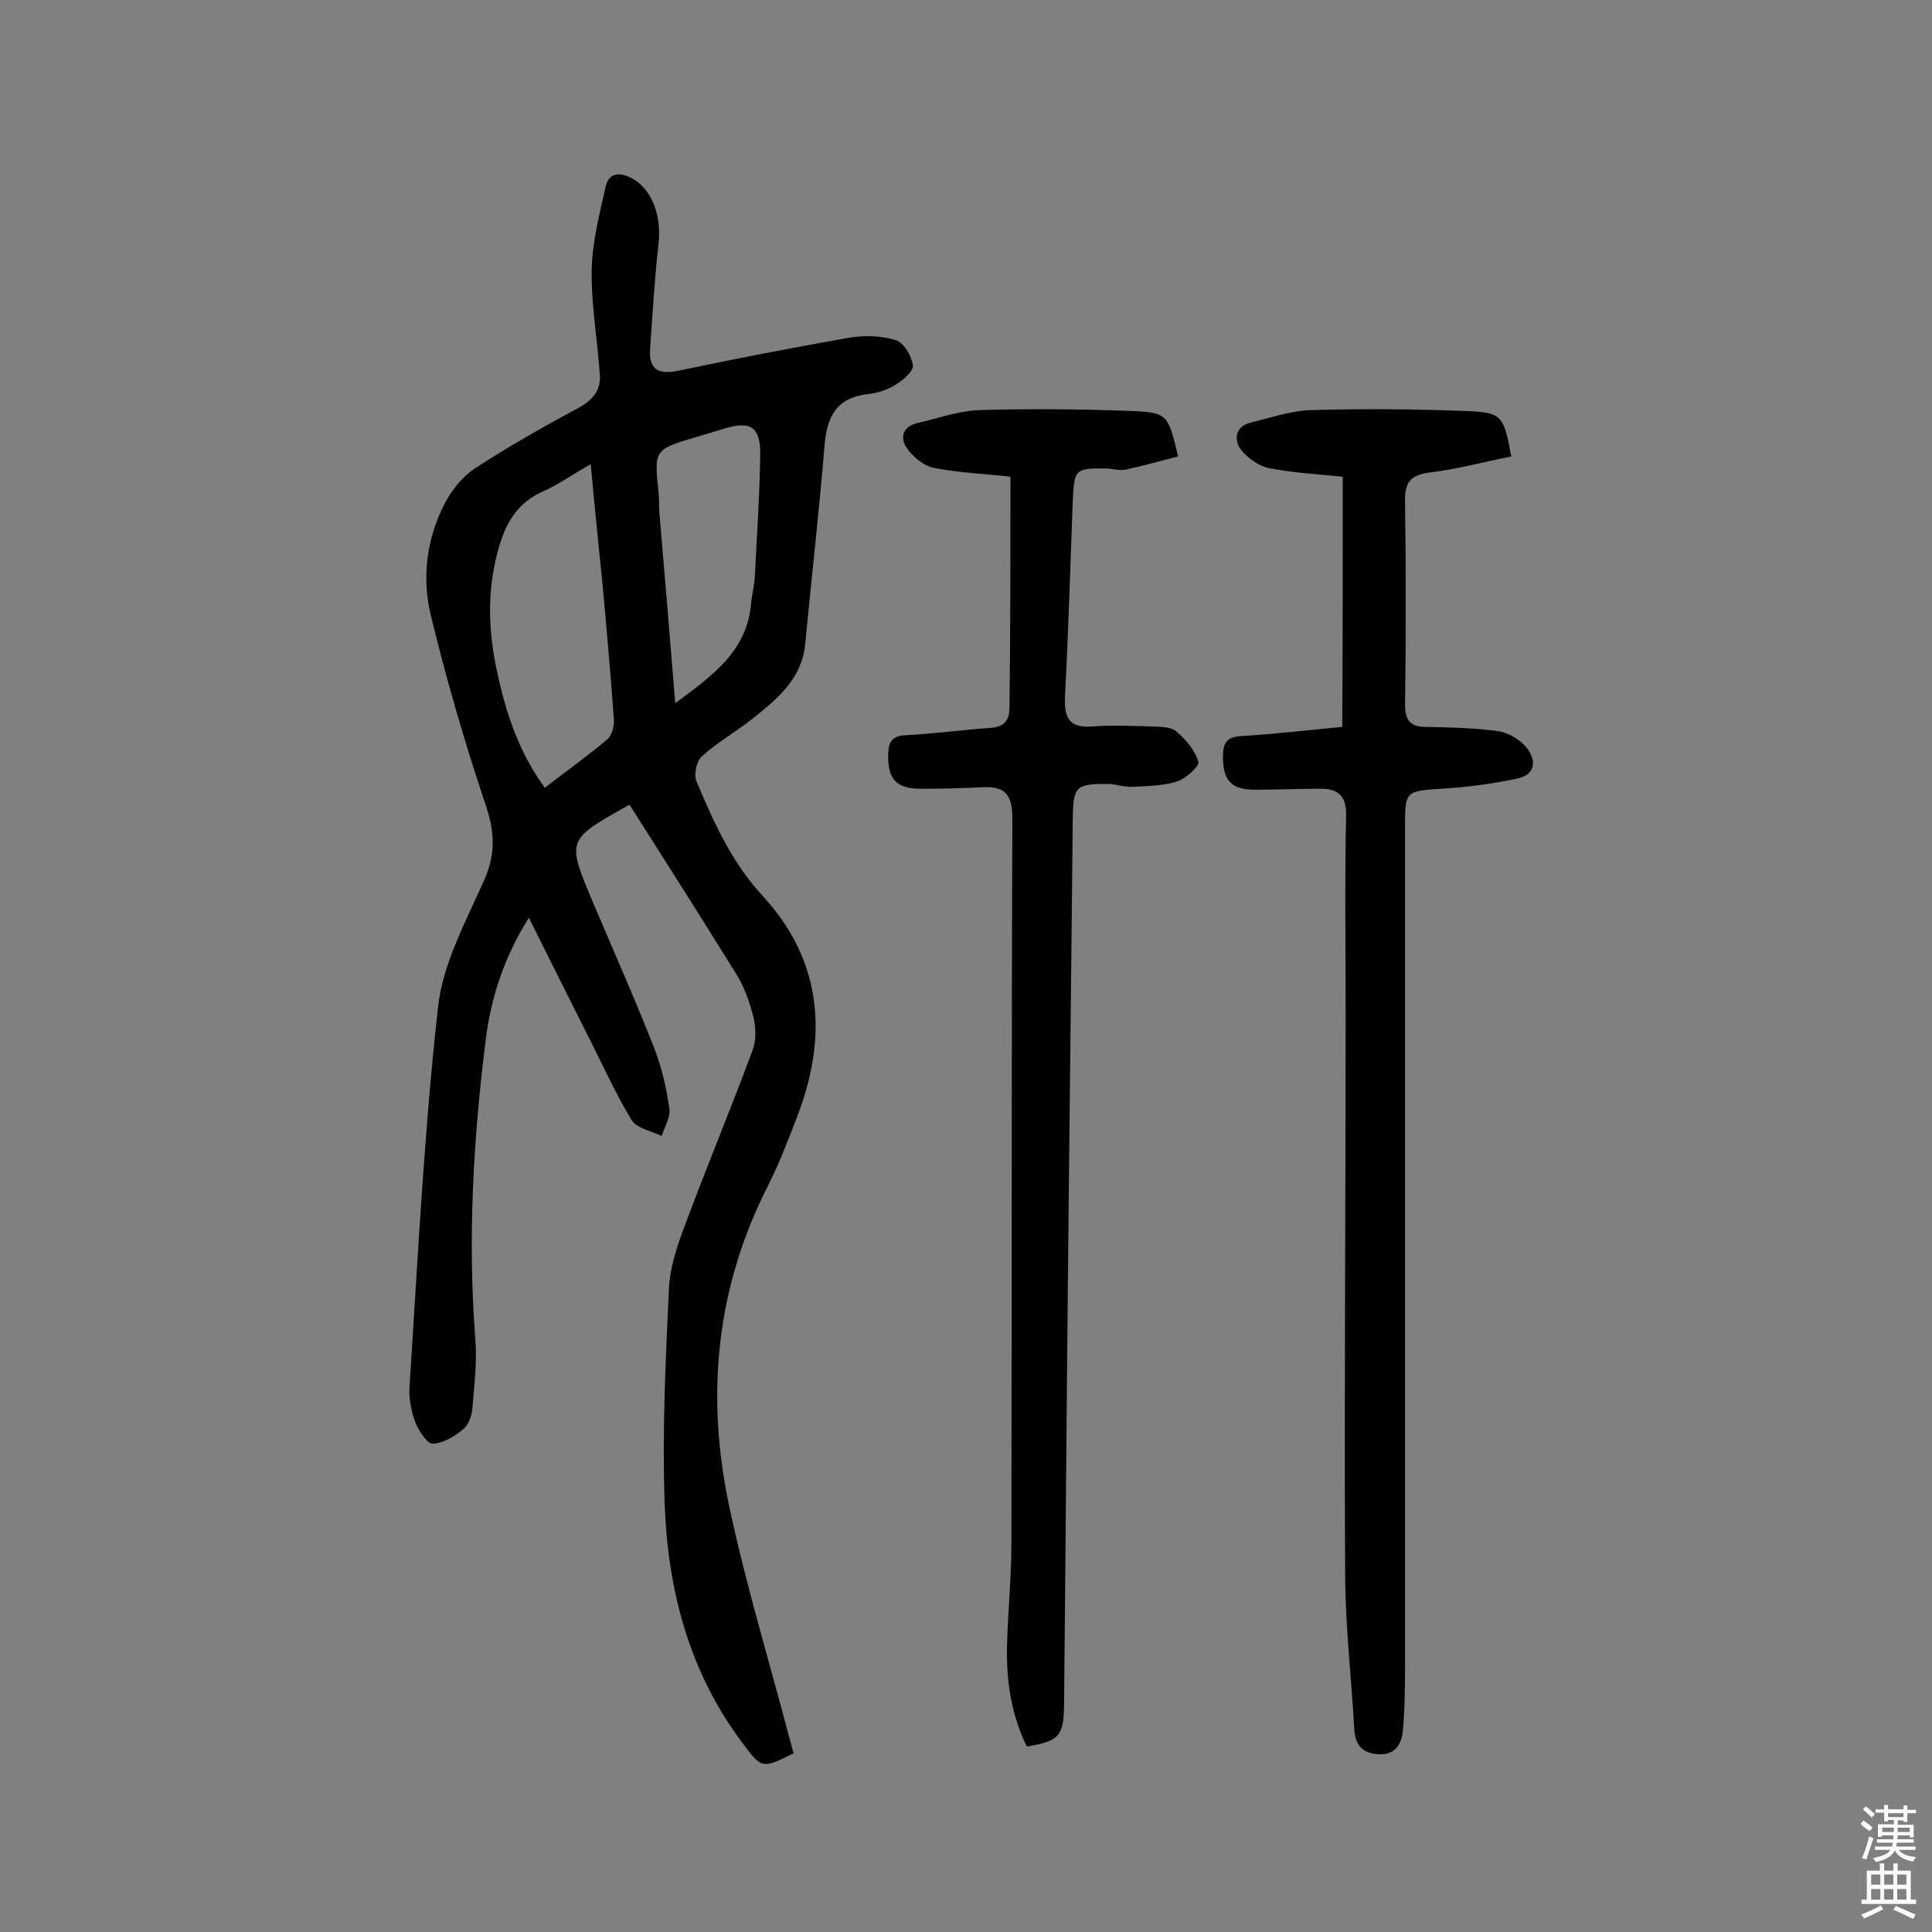 <svg enable-background="new 0 0 400 400" viewBox="0 0 400 400" xmlns="http://www.w3.org/2000/svg"><rect x="0" y="0" width="400" height="400" fill="#808080" stroke="none"/><g fill="#010102"><path d="m130.4 166.7s-.4 0-.6.2c-12.5 7-12.5 7-7 20 4.3 10.2 8.8 20.2 12.8 30.5 1.5 3.9 2.4 8.1 3 12.2.2 1.7-1 3.7-1.6 5.6-2.2-1.1-5.3-1.6-6.3-3.4-3.6-6-6.4-12.4-9.6-18.6-3.8-7.5-7.5-15-11.6-23.2-5.1 8.1-7.8 16.4-8.9 25-2.6 20.6-3.8 41.3-2.2 62.1.4 4.8-.2 9.7-.6 14.5-.1 1.5-.8 3.4-1.9 4.3-1.8 1.5-4.1 2.9-6.3 3-1.2 0-2.9-2.7-3.6-4.4-.9-2.4-1.4-5.1-1.2-7.6 1.7-26.2 3-52.5 5.9-78.5 1-9 5.8-17.7 9.6-26.3 2.4-5.5 2.1-10 .2-15.6-4.3-12.8-8.1-25.9-11.3-39.1-1.9-7.8-.9-15.9 2.9-23.2 1.4-2.7 3.6-5.5 6.2-7.2 6.9-4.5 14.1-8.6 21.4-12.5 2.9-1.6 4.7-3.6 4.5-6.8-.5-7.3-1.8-14.5-1.7-21.7.1-5.8 1.6-11.6 2.9-17.4.7-2.9 2.9-3 5.4-1.7 4.2 2.2 6.3 7.9 5.5 14-.8 7.1-1.2 14.2-1.7 21.3-.3 4.1 1.5 5.4 5.6 4.6 11.9-2.5 23.8-4.8 35.7-6.9 3.1-.5 6.5-.4 9.5.5 1.7.5 3.3 3.2 3.6 5.2.2 1.2-2 3.1-3.5 4-1.7 1.1-3.9 1.8-5.9 2-6.5.8-8.4 4.7-8.9 10.7-1.1 13.7-2.7 27.4-4 41.1-.7 7.2-5.8 11.3-10.9 15.4-3.4 2.7-7.3 4.9-10.5 7.8-1.1 1-1.7 3.8-1.1 5.2 3.6 8.5 7.3 16.8 13.8 23.8 12.1 13.2 13.4 28.6 7.3 44.9-1.9 5-3.8 10-6.2 14.8-10.8 21.1-13 43.3-8.2 66.2 3.4 16.1 8.2 31.9 12.4 47.8.3 1.2.7 2.5 1 3.7-6.6 3.3-6.6 3.2-10.7-2.3-11-14.7-15.4-31.7-16-49.7-.5-14.7.2-29.5.9-44.2.2-4.4 1.7-8.9 3.3-13.1 4.5-12.1 9.5-24.1 14-36.2.8-2.1.7-4.8.2-6.9-.8-3.1-1.9-6.3-3.6-9-7.2-11.6-14.5-23.1-22-34.9zm-8.1-70.6c-3.9 2.2-6.8 4.3-10 5.7-4.9 2.2-7.3 6-8.8 10.8-2.8 9.1-2.5 18.2-.4 27.3 1.8 8.2 4.5 16.1 9.7 23.2 4.5-3.5 8.9-6.6 12.9-10 1-.8 1.5-2.8 1.4-4.1-.7-9.5-1.5-19-2.4-28.5-.8-7.8-1.6-15.7-2.4-24.4zm17.5 49.5c7.8-5.8 14.9-10.8 15.7-20.7.2-1.9.7-3.8.8-5.8.4-8.4 1-16.8 1.1-25.2 0-5.5-2-6.8-7.3-5.2-2 .6-4 1.2-6 1.8-8.8 2.6-8.7 2.6-7.7 12 .1 1.1 0 2.3.1 3.4 1.1 13 2.2 26 3.3 39.7z"/><path d="m278 98.7c-4.9-.5-10.3-.8-15.4-1.8-2.2-.5-4.6-2.3-5.9-4.1-1.2-1.9-.9-4.5 2.2-5.3 4.2-1 8.4-2.5 12.7-2.6 10.7-.3 21.4-.2 32 .2 7.4.3 7.7.9 9.3 9.4-5.5 1.1-11.1 2.6-16.7 3.3-4.1.5-5.4 1.9-5.3 6.1.2 14 .2 27.9 0 41.9 0 3.3 1 4.7 4.4 4.7 5 .1 10.1.2 15 .9 2 .3 4.3 1.7 5.6 3.2 2.3 2.7 2.1 5.8-1.8 6.6-5.2 1.1-10.5 1.8-15.8 2.1-7.2.5-7.4.5-7.4 7.5v172c0 5 0 10-.4 15-.2 2.8-1.2 5.5-4.9 5.4-3.3-.1-5-1.7-5.2-5.1-.6-10.5-1.8-20.9-1.9-31.4-.2-38.8.1-77.6.1-116.4 0-13.8-.2-27.6.1-41.4.1-4.1-1.6-5.6-5.3-5.6-4.4 0-8.8.2-13.1.2-5.5.1-7.2-1.9-7.1-7.3.1-2.6 1-3.6 3.7-3.8 6.8-.4 13.5-1.2 21-1.9.1-17.3.1-34.3.1-51.8z"/><path d="m209.2 98.7c-5.2-.6-10.5-.8-15.7-1.8-2.2-.4-4.5-2.3-5.8-4.2-1.4-2.1-.8-4.4 2.2-5.1 4.4-1 8.7-2.6 13.1-2.7 10.5-.3 21-.2 31.5.2 7.2.3 7.4.8 9.4 9.4-3.5.9-7.1 1.9-10.7 2.7-1.2.3-2.6-.1-3.9-.2-6.8-.1-6.9.1-7.2 6.8-.5 13.4-.9 26.9-1.6 40.3-.2 4.5.8 6.7 5.7 6.3 4-.3 8.1-.1 12.2 0 1.7.1 3.9 0 5.1 1 2 1.7 3.9 3.9 4.6 6.3.3.9-2.6 3.5-4.4 4.1-2.8.9-6 .9-9 1.1-1.8.1-3.5-.5-5.3-.6-6.8 0-7.2.5-7.3 7.4-.3 31.8-.7 63.6-1 95.4-.3 29.4-.5 58.8-.8 88.1-.1 6.4-1.2 7.3-7.7 8.4-3.3-6.7-4.3-13.8-4.1-21.2.2-7 .9-13.9.9-20.9.1-50 0-100.1.2-150.1 0-5.1-1.7-6.7-6.4-6.4-4.1.2-8.1.3-12.2.3-5.5.1-7.3-2-7.1-7.4.1-2.7 1.2-3.6 3.8-3.7 5.8-.3 11.6-1.1 17.4-1.5 2.9-.2 3.9-1.6 3.9-4.3.2-15.6.2-31.2.2-47.7z"/></g><path d="m385.2 377.6.6-.7c.6.4 1.3.9 1.9 1.5l-.6.7c-.8-.5-1.4-1-1.9-1.5zm.3 7.1c.6-1.4 1.1-2.9 1.5-4.5.3.1.6.3.9.4-.5 1.4-1 2.9-1.5 4.4zm.2-10.1.6-.6c.7.5 1.3 1.1 1.9 1.6l-.7.7c-.6-.6-1.2-1.2-1.8-1.7zm8.4-.8h.8v.9h1.8v.7h-1.8v1.8h-.8v-.3h-1.2v.9h3.3v2.6h-.8v-.4h-2.5c0 .3 0 .6-.1.8h3.4v.7h-3.5c0 .3-.1.6-.1.8h4v.7h-3.5c.7.9 1.9 1.3 3.6 1.5-.2.2-.4.5-.6.9-1.9-.3-3.2-1.1-3.8-2.3-.5 1.1-1.8 2-3.9 2.4-.2-.3-.4-.5-.6-.8 1.9-.4 3.1-.9 3.6-1.7h-3.2v-.7h3.5c.1-.2.1-.5.2-.8h-3.3v-.7h3.4c0-.2 0-.5 0-.8h-2.4v.3h-.8v-2.6h3.3v-.9h-1.2v.3h-.8v-1.8h-1.8v-.7h1.8v-.9h.8v.9h3.2zm-4.4 5.5h2.4c0-.3 0-.6 0-.9h-2.4zm1.2-3.1h3.2v-.8h-3.2zm4.4 2.2h-2.4v.9h2.5v-.9z" fill="#fcfbfa"/><path d="m389.2 385.8h.9v1.5h1.9v-1.5h.9v1.5h2.7v6h1.1v.9h-11.3v-.9h1.1v-6h2.7zm.2 8.7.5.8c-1.2.6-2.5 1.3-4 1.9-.2-.3-.3-.6-.6-.8 1.6-.6 3-1.3 4.1-1.9zm-2-4.3h1.9v-2.1h-1.9zm0 3.1h1.9v-2.2h-1.9zm2.7-3.1h1.9v-2.1h-1.9zm0 3.1h1.9v-2.2h-1.9zm2.4 1.3c1.4.6 2.7 1.2 4.1 1.8l-.5.9c-1.5-.7-2.8-1.4-4.1-1.9zm2.2-6.5h-1.9v2.1h1.9zm-1.9 5.2h1.9v-2.2h-1.9z" fill="#fcfbfa"/></svg>